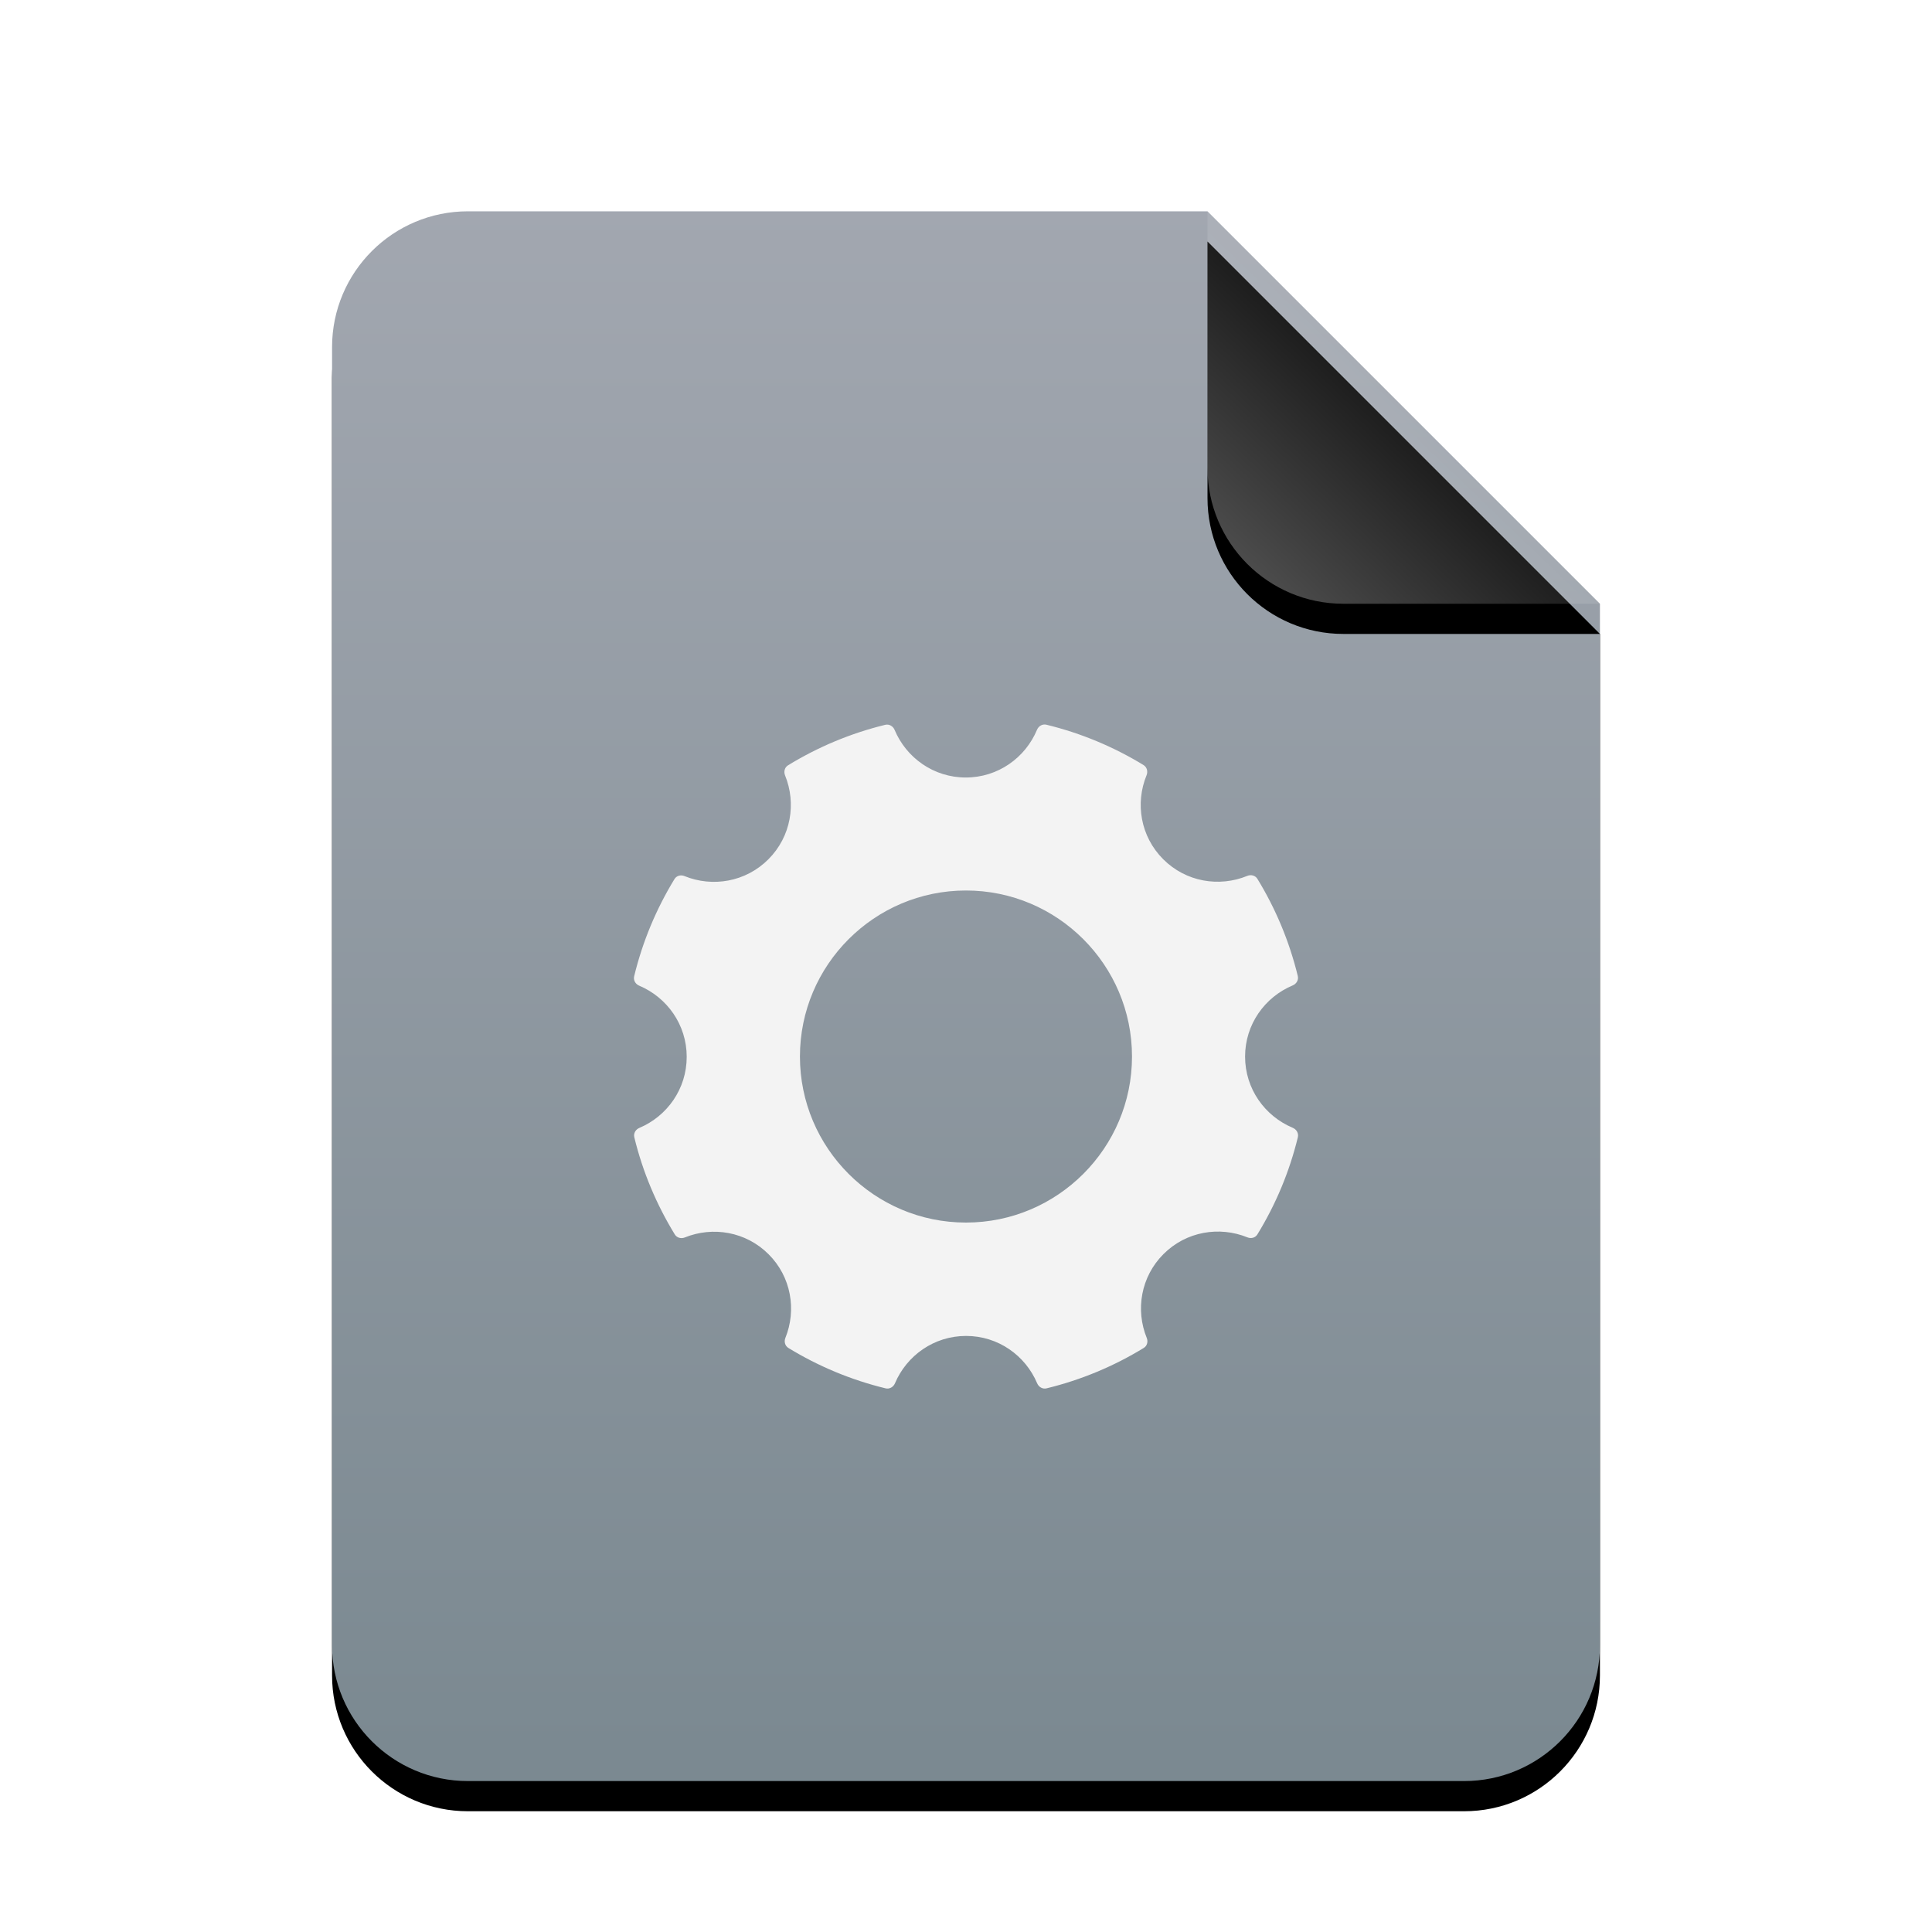 <svg xmlns="http://www.w3.org/2000/svg" xmlns:xlink="http://www.w3.org/1999/xlink" width="128" height="128" viewBox="0 0 128 128">
  <defs>
    <linearGradient id="unknown-c" x1="50%" x2="50%" y1="0%" y2="99.203%">
      <stop offset="0%" stop-color="#A2A7B0"/>
      <stop offset="98.472%" stop-color="#7B8991"/>
    </linearGradient>
    <path id="unknown-b" d="M58,0 L84,26 L84,95 C84,99.971 79.971,104 75,104 L9,104 C4.029,104 6.08718376e-16,99.971 0,95 L0,9 C-6.08718376e-16,4.029 4.029,9.13077564e-16 9,0 L58,0 Z"/>
    <filter id="unknown-a" width="127.4%" height="122.1%" x="-13.7%" y="-9.1%" filterUnits="objectBoundingBox">
      <feOffset dy="2" in="SourceAlpha" result="shadowOffsetOuter1"/>
      <feGaussianBlur in="shadowOffsetOuter1" result="shadowBlurOuter1" stdDeviation="3.5"/>
      <feColorMatrix in="shadowBlurOuter1" values="0 0 0 0 0.362   0 0 0 0 0.419   0 0 0 0 0.451  0 0 0 0.5 0"/>
    </filter>
    <linearGradient id="unknown-f" x1="50%" x2="10.489%" y1="50%" y2="91.194%">
      <stop offset="0%" stop-color="#FFF" stop-opacity=".1"/>
      <stop offset="100%" stop-color="#FFF" stop-opacity=".3"/>
    </linearGradient>
    <path id="unknown-e" d="M58,0 L84,26 L67,26 C62.029,26 58,21.971 58,17 L58,0 Z"/>
    <filter id="unknown-d" width="142.3%" height="142.3%" x="-21.2%" y="-13.5%" filterUnits="objectBoundingBox">
      <feOffset dy="2" in="SourceAlpha" result="shadowOffsetOuter1"/>
      <feGaussianBlur in="shadowOffsetOuter1" result="shadowBlurOuter1" stdDeviation="1.5"/>
      <feComposite in="shadowBlurOuter1" in2="SourceAlpha" operator="out" result="shadowBlurOuter1"/>
      <feColorMatrix in="shadowBlurOuter1" values="0 0 0 0 0   0 0 0 0 0   0 0 0 0 0  0 0 0 0.05 0"/>
    </filter>
  </defs>
  <g fill="none" fill-rule="evenodd">
    <g transform="translate(22 14)">
      <use fill="#000" filter="url(#unknown-a)" xlink:href="#unknown-b"/>
      <use fill="url(#unknown-c)" xlink:href="#unknown-b"/>
      <use fill="#000" filter="url(#unknown-d)" xlink:href="#unknown-e"/>
      <use fill="url(#unknown-f)" xlink:href="#unknown-e"/>
    </g>
    <path fill="#F3F3F3" d="M85.646,74.719 C83.794,73.942 82.49,72.132 82.49,70.001 C82.49,67.867 83.798,66.057 85.649,65.284 C85.894,65.18 86.045,64.926 85.982,64.665 C85.422,62.361 84.511,60.196 83.307,58.228 C83.169,58.002 82.883,57.927 82.635,58.03 C80.777,58.791 78.574,58.436 77.066,56.927 C75.557,55.419 75.202,53.219 75.963,51.361 C76.063,51.116 75.991,50.83 75.765,50.689 C73.794,49.485 71.629,48.574 69.325,48.014 C69.064,47.951 68.81,48.102 68.706,48.347 C67.933,50.202 66.119,51.512 63.985,51.512 C61.855,51.512 60.044,50.205 59.268,48.354 C59.164,48.109 58.91,47.958 58.649,48.021 C56.345,48.583 54.177,49.498 52.209,50.704 C51.983,50.843 51.914,51.126 52.011,51.368 C52.769,53.225 52.414,55.425 50.905,56.933 C49.4,58.439 47.203,58.797 45.349,58.043 C45.104,57.942 44.824,58.015 44.686,58.241 C43.482,60.211 42.571,62.38 42.014,64.684 C41.951,64.941 42.102,65.199 42.347,65.303 C44.192,66.079 45.496,67.889 45.496,70.017 C45.496,72.145 44.199,73.949 42.357,74.728 C42.112,74.832 41.961,75.086 42.024,75.347 C42.583,77.651 43.501,79.816 44.708,81.787 C44.846,82.01 45.126,82.082 45.371,81.985 C47.225,81.234 49.419,81.595 50.921,83.097 C52.423,84.596 52.781,86.79 52.033,88.641 C51.936,88.886 52.008,89.166 52.231,89.304 C54.202,90.511 56.371,91.422 58.674,91.982 C58.932,92.045 59.19,91.894 59.293,91.649 C60.073,89.807 61.88,88.509 64.004,88.509 C66.132,88.509 67.936,89.807 68.715,91.649 C68.819,91.894 69.074,92.045 69.335,91.982 C71.638,91.422 73.807,90.511 75.777,89.304 C76.004,89.166 76.073,88.886 75.975,88.641 C75.221,86.787 75.579,84.59 77.085,83.085 C78.59,81.579 80.79,81.224 82.644,81.978 C82.889,82.079 83.169,82.007 83.307,81.78 C84.514,79.81 85.429,77.644 85.988,75.338 C86.045,75.077 85.894,74.822 85.646,74.719 L85.646,74.719 Z M63.998,80.998 C57.932,80.998 52.998,76.064 52.998,69.998 C52.998,63.932 57.932,58.998 63.998,58.998 C70.064,58.998 74.998,63.932 74.998,69.998 C74.998,76.064 70.064,80.998 63.998,80.998 L63.998,80.998 Z"/>
  </g>
</svg>
